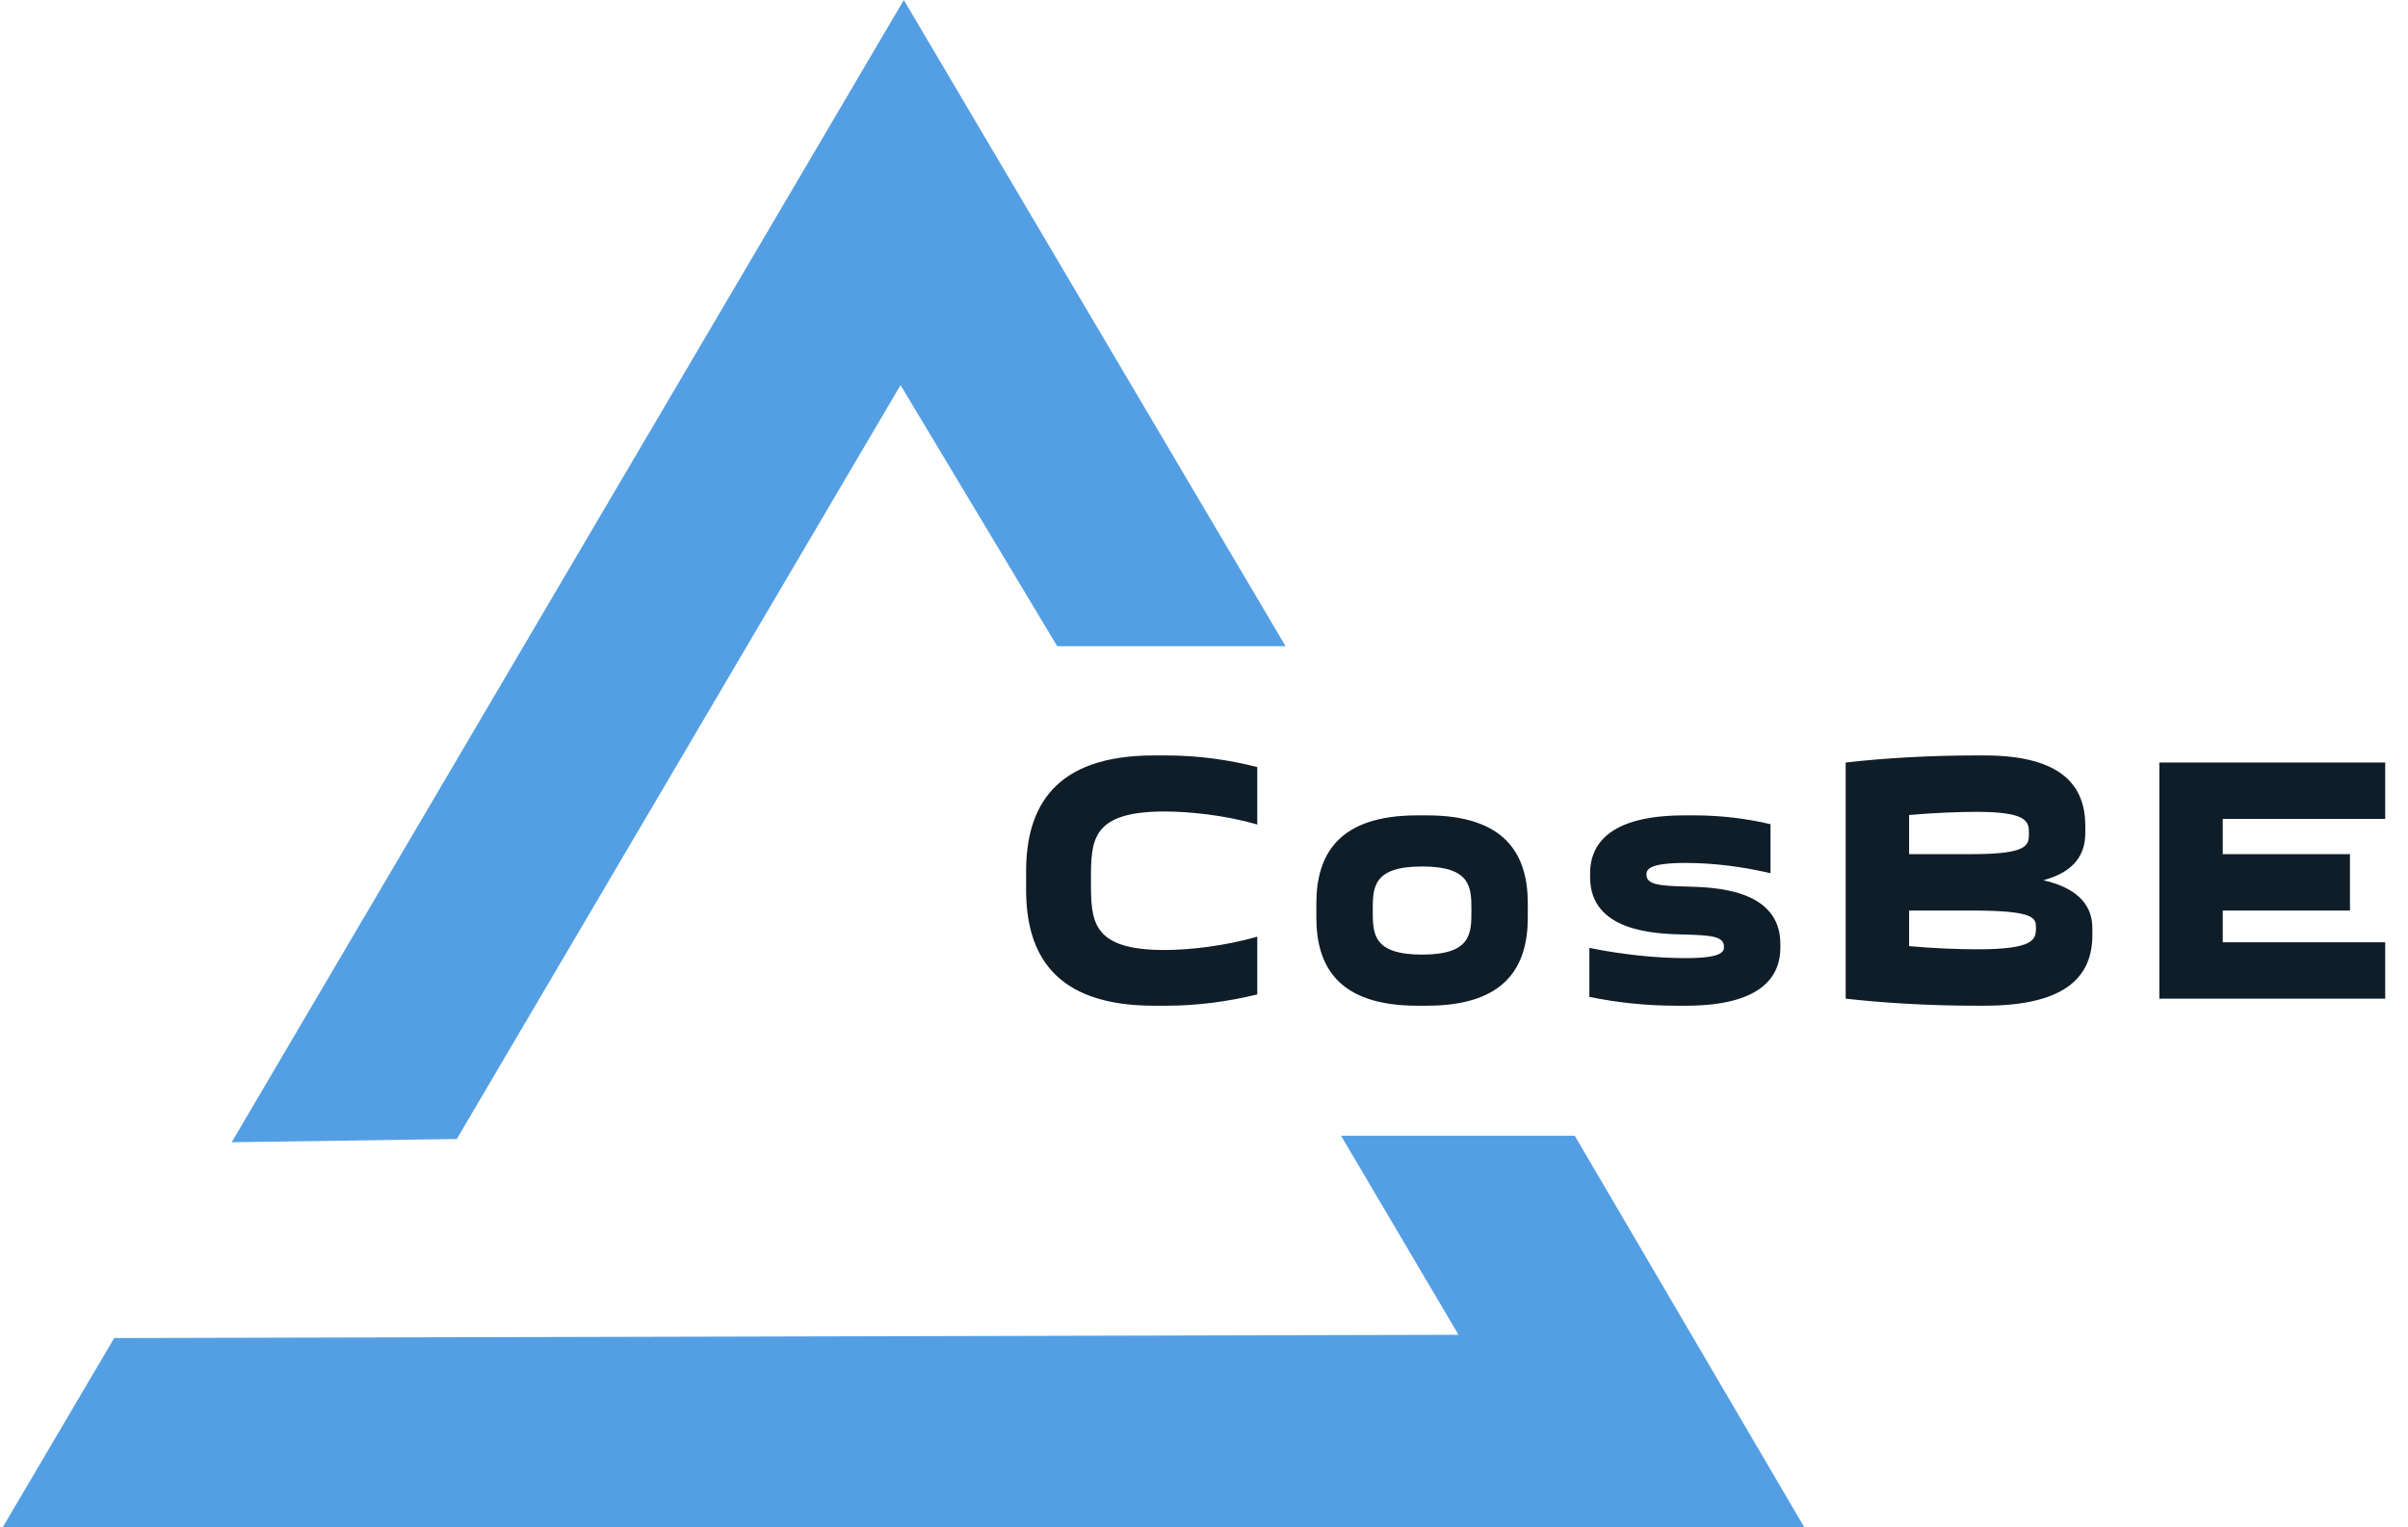 <svg width="369" height="234" viewBox="0 0 369 234" fill="none" xmlns="http://www.w3.org/2000/svg">
<path d="M70 174.5L35.5 175L138.5 0L197 99H162L138 59L70 174.5Z" fill="#549FE3"/>
<path d="M223.5 204.5L17.5 205L0.409 234H276.5L241.314 174H205.5L223.5 204.5Z" fill="#549FE3"/>
<path d="M157.24 136.314V133.506C157.24 123.732 161.506 115.74 176.788 115.74H178.732C183.592 115.74 188.236 116.388 192.664 117.522V126.324C187.696 124.866 182.134 124.326 178.462 124.326C167.176 124.326 167.176 128.754 167.176 134.91C167.176 141.066 167.176 145.548 178.462 145.548C182.134 145.548 187.696 144.954 192.664 143.496V152.352C188.236 153.432 183.592 154.08 178.732 154.08H176.788C161.506 154.08 157.24 146.088 157.24 136.314ZM201.718 140.58V138.42C201.718 130.968 205.066 124.92 217.162 124.92H218.674C230.77 124.92 234.118 130.968 234.118 138.42V140.58C234.118 148.032 230.77 154.08 218.674 154.08H217.162C205.066 154.08 201.718 148.032 201.718 140.58ZM210.358 139.5C210.358 143.01 210.358 146.25 217.918 146.25C225.478 146.25 225.478 143.01 225.478 139.5C225.478 135.99 225.478 132.75 217.918 132.75C210.358 132.75 210.358 135.99 210.358 139.5ZM258.242 146.79C263.75 146.79 264.182 145.872 264.182 145.062C264.182 143.442 262.238 143.28 257.972 143.172C253.598 143.064 243.662 142.74 243.662 134.37V133.83C243.662 129.132 246.902 124.92 258.134 124.92H259.646C263.696 124.92 267.638 125.406 271.31 126.27V133.776C267.044 132.804 262.832 132.21 258.296 132.21C252.734 132.21 252.302 133.182 252.302 133.992C252.302 135.504 254.138 135.72 258.512 135.828C262.724 135.936 272.822 136.206 272.822 144.63V145.17C272.822 149.868 269.582 154.08 258.35 154.08H256.838C252.194 154.08 247.766 153.594 243.554 152.73V145.224C248.306 146.196 253.598 146.79 258.242 146.79ZM282.83 116.82C288.986 116.118 296.06 115.74 302.594 115.74H304.106C316.202 115.74 319.55 120.6 319.55 126.54V127.62C319.55 130.806 317.984 133.56 313.124 134.856C318.794 136.152 320.63 139.014 320.63 142.2V143.28C320.63 149.22 317.066 154.08 304.106 154.08H302.594C296.06 154.08 288.986 153.702 282.83 153V116.82ZM302.81 124.38C300.164 124.38 296.114 124.542 292.55 124.866V130.86H302.162C310.91 130.86 310.91 129.456 310.91 127.62C310.91 125.838 310.64 124.38 302.81 124.38ZM302.162 139.5H292.55V144.954C296.114 145.278 300.11 145.44 302.972 145.44C311.612 145.44 311.99 143.982 311.99 142.2C311.99 140.688 311.99 139.5 302.162 139.5ZM365.508 116.82V125.46H340.614V130.86H360.108V139.5H340.614V144.36H365.508V153H330.894V116.82H365.508Z" fill="#0F1D28"/>
</svg>
